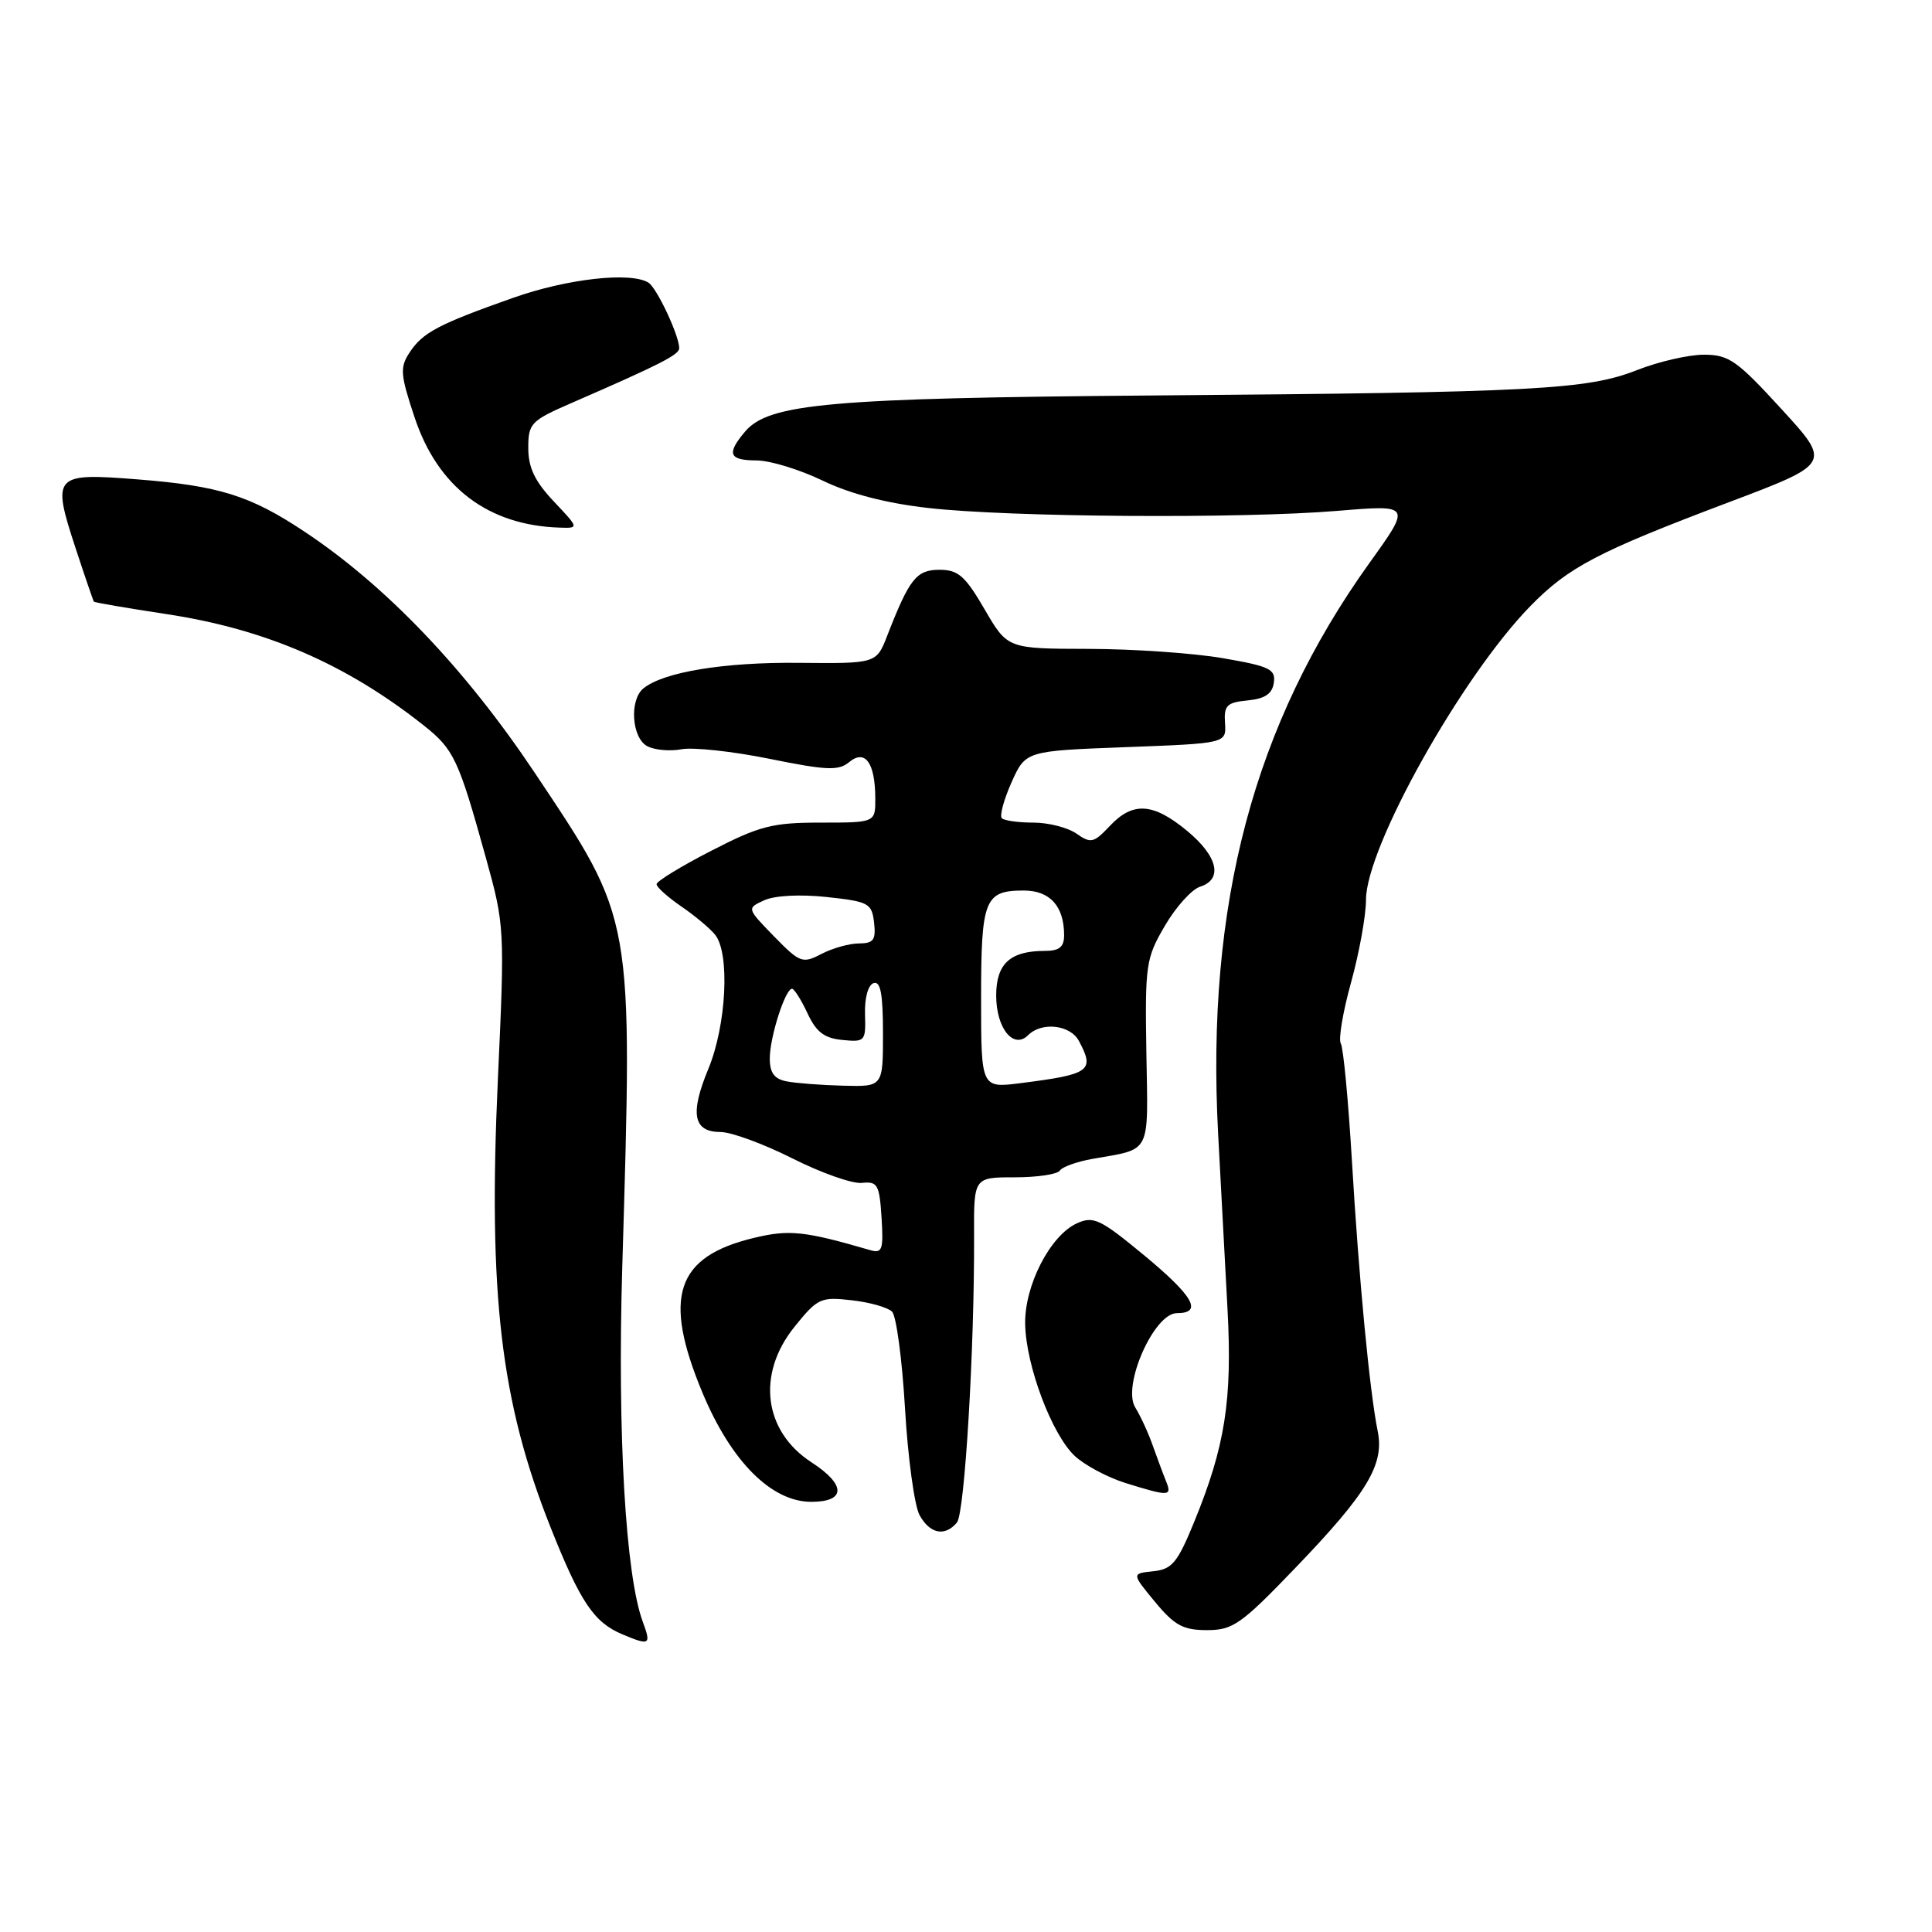 <?xml version="1.0" encoding="UTF-8" standalone="no"?>
<!DOCTYPE svg PUBLIC "-//W3C//DTD SVG 1.1//EN" "http://www.w3.org/Graphics/SVG/1.1/DTD/svg11.dtd" >
<svg xmlns="http://www.w3.org/2000/svg" xmlns:xlink="http://www.w3.org/1999/xlink" version="1.1" viewBox="0 0 256 256">
 <g >
 <path fill="currentColor"
d=" M 85.17 214.89 C 82.89 208.74 81.80 189.94 82.45 168.00 C 83.84 121.08 84.02 122.12 70.83 102.36 C 61.65 88.62 51.12 77.59 40.31 70.42 C 33.15 65.66 29.01 64.37 18.23 63.52 C 7.09 62.64 6.83 62.93 10.04 72.71 C 11.27 76.45 12.35 79.60 12.44 79.72 C 12.53 79.84 16.86 80.58 22.05 81.37 C 35.18 83.36 45.84 87.97 56.12 96.10 C 60.15 99.29 60.75 100.57 64.37 113.62 C 66.87 122.62 66.89 123.00 65.97 143.03 C 64.67 171.56 66.34 185.74 72.96 202.40 C 76.88 212.26 78.69 214.97 82.45 216.55 C 86.11 218.09 86.31 217.96 85.17 214.89 Z  M 171.78 207.61 C 181.21 197.79 183.45 194.04 182.55 189.62 C 181.49 184.43 180.05 169.33 179.14 153.88 C 178.66 145.83 178.00 138.81 177.66 138.26 C 177.33 137.72 177.94 134.07 179.03 130.15 C 180.11 126.23 181.00 121.32 181.00 119.23 C 181.00 112.27 193.69 89.60 202.80 80.29 C 207.85 75.13 211.73 73.10 229.08 66.55 C 242.66 61.42 242.66 61.42 236.06 54.21 C 230.15 47.75 229.08 47.00 225.77 47.00 C 223.74 47.00 219.75 47.92 216.91 49.04 C 210.30 51.64 203.39 52.00 153.00 52.40 C 110.06 52.74 101.91 53.46 98.75 57.16 C 96.23 60.13 96.57 61.00 100.25 61.01 C 102.04 61.02 105.97 62.22 109.00 63.68 C 112.61 65.43 117.42 66.68 123.00 67.31 C 133.78 68.54 164.50 68.75 177.25 67.69 C 187.00 66.88 187.00 66.88 181.47 74.58 C 166.12 95.99 159.79 119.86 161.41 150.27 C 161.76 157.00 162.32 167.42 162.65 173.44 C 163.30 185.53 162.34 191.64 158.22 201.70 C 156.02 207.07 155.31 207.94 152.81 208.20 C 149.94 208.50 149.94 208.50 153.04 212.25 C 155.63 215.38 156.77 216.00 159.93 216.00 C 163.38 216.00 164.46 215.24 171.78 207.61 Z  M 126.80 201.74 C 127.83 200.50 129.13 178.68 129.07 163.75 C 129.03 156.00 129.03 156.00 134.46 156.00 C 137.44 156.00 140.13 155.60 140.43 155.11 C 140.73 154.63 142.67 153.93 144.74 153.56 C 152.64 152.16 152.13 153.17 151.90 139.51 C 151.71 127.79 151.84 126.96 154.36 122.66 C 155.81 120.17 157.91 117.85 159.00 117.50 C 162.09 116.52 161.38 113.46 157.27 110.07 C 152.77 106.36 150.10 106.20 147.04 109.46 C 144.93 111.70 144.54 111.79 142.64 110.46 C 141.49 109.66 138.93 109.00 136.94 109.00 C 134.96 109.00 133.07 108.74 132.75 108.42 C 132.43 108.10 133.01 105.96 134.03 103.67 C 135.90 99.50 135.90 99.50 149.20 99.00 C 162.50 98.50 162.50 98.50 162.32 95.81 C 162.16 93.47 162.56 93.08 165.32 92.81 C 167.63 92.58 168.58 91.94 168.79 90.46 C 169.05 88.67 168.24 88.28 162.02 87.21 C 158.14 86.54 150.13 85.99 144.23 85.98 C 133.50 85.96 133.50 85.96 130.46 80.73 C 127.89 76.31 126.96 75.50 124.50 75.50 C 121.43 75.50 120.51 76.66 117.57 84.21 C 116.13 87.93 116.13 87.93 105.82 87.83 C 95.91 87.73 87.90 89.05 85.25 91.22 C 83.37 92.76 83.71 97.77 85.76 98.87 C 86.73 99.39 88.78 99.57 90.31 99.28 C 91.84 98.99 97.10 99.56 101.98 100.55 C 109.52 102.08 111.12 102.15 112.51 100.99 C 114.63 99.23 115.96 101.06 115.98 105.75 C 116.00 109.00 116.00 109.00 108.75 109.00 C 102.34 109.00 100.66 109.43 94.25 112.73 C 90.26 114.78 87.00 116.77 87.00 117.16 C 87.00 117.55 88.46 118.86 90.25 120.09 C 92.04 121.31 94.06 123.00 94.75 123.85 C 96.74 126.29 96.26 135.83 93.86 141.63 C 91.39 147.59 91.86 150.00 95.49 150.00 C 96.90 150.00 101.17 151.57 104.99 153.49 C 108.81 155.42 112.96 156.88 114.21 156.74 C 116.28 156.52 116.53 156.97 116.81 161.34 C 117.08 165.60 116.90 166.11 115.31 165.65 C 106.62 163.12 104.58 162.90 99.93 164.02 C 89.56 166.50 87.78 171.81 93.07 184.52 C 96.87 193.64 102.21 199.00 107.50 199.00 C 112.11 199.00 112.12 196.74 107.52 193.76 C 101.19 189.65 100.23 182.09 105.25 175.84 C 108.32 172.02 108.74 171.82 112.84 172.29 C 115.22 172.55 117.64 173.24 118.20 173.80 C 118.77 174.37 119.54 180.15 119.92 186.66 C 120.30 193.17 121.17 199.51 121.84 200.75 C 123.21 203.25 125.21 203.65 126.80 201.74 Z  M 154.50 196.25 C 154.11 195.29 153.32 193.15 152.73 191.50 C 152.15 189.85 151.11 187.60 150.43 186.50 C 148.65 183.65 152.91 174.00 155.94 174.00 C 159.44 174.00 158.13 171.72 151.49 166.24 C 145.77 161.52 144.88 161.10 142.69 162.10 C 139.15 163.71 135.73 170.37 135.84 175.47 C 135.95 180.97 139.37 190.06 142.40 192.91 C 143.71 194.14 146.75 195.76 149.14 196.51 C 154.94 198.31 155.33 198.30 154.50 196.25 Z  M 73.37 66.43 C 70.87 63.78 70.00 61.96 70.00 59.37 C 70.00 56.09 70.33 55.75 75.75 53.39 C 87.50 48.28 90.00 47.00 90.00 46.14 C 90.00 44.46 87.03 38.14 85.92 37.45 C 83.56 35.99 75.16 36.93 68.00 39.46 C 58.07 42.97 56.01 44.06 54.27 46.71 C 52.97 48.69 53.04 49.62 54.94 55.32 C 58.01 64.55 64.66 69.60 74.12 69.91 C 76.74 70.00 76.74 70.00 73.37 66.43 Z  M 104.25 143.29 C 102.60 142.98 102.00 142.16 102.00 140.25 C 102.00 137.42 104.06 130.99 104.95 131.02 C 105.25 131.03 106.17 132.50 107.00 134.27 C 108.15 136.75 109.22 137.57 111.62 137.80 C 114.62 138.10 114.73 137.97 114.62 134.41 C 114.55 132.25 115.02 130.53 115.75 130.27 C 116.67 129.95 117.00 131.68 117.00 136.92 C 117.00 144.00 117.00 144.00 111.75 143.86 C 108.86 143.79 105.49 143.53 104.25 143.29 Z  M 130.00 132.29 C 130.00 119.16 130.46 118.00 135.66 118.00 C 139.13 118.00 141.00 120.08 141.00 123.93 C 141.00 125.49 140.36 126.00 138.43 126.00 C 133.85 126.00 132.00 127.70 132.00 131.91 C 132.00 136.26 134.30 139.10 136.24 137.16 C 138.04 135.36 141.82 135.79 142.96 137.93 C 145.09 141.90 144.46 142.35 135.25 143.52 C 130.00 144.19 130.00 144.19 130.00 132.29 Z  M 102.56 124.07 C 98.94 120.35 98.94 120.35 101.27 119.29 C 102.65 118.66 106.04 118.48 109.55 118.86 C 115.11 119.46 115.52 119.68 115.82 122.25 C 116.08 124.55 115.75 125.00 113.82 125.01 C 112.54 125.01 110.31 125.64 108.85 126.40 C 106.33 127.71 106.00 127.59 102.56 124.07 Z "/>
</g>
</svg>